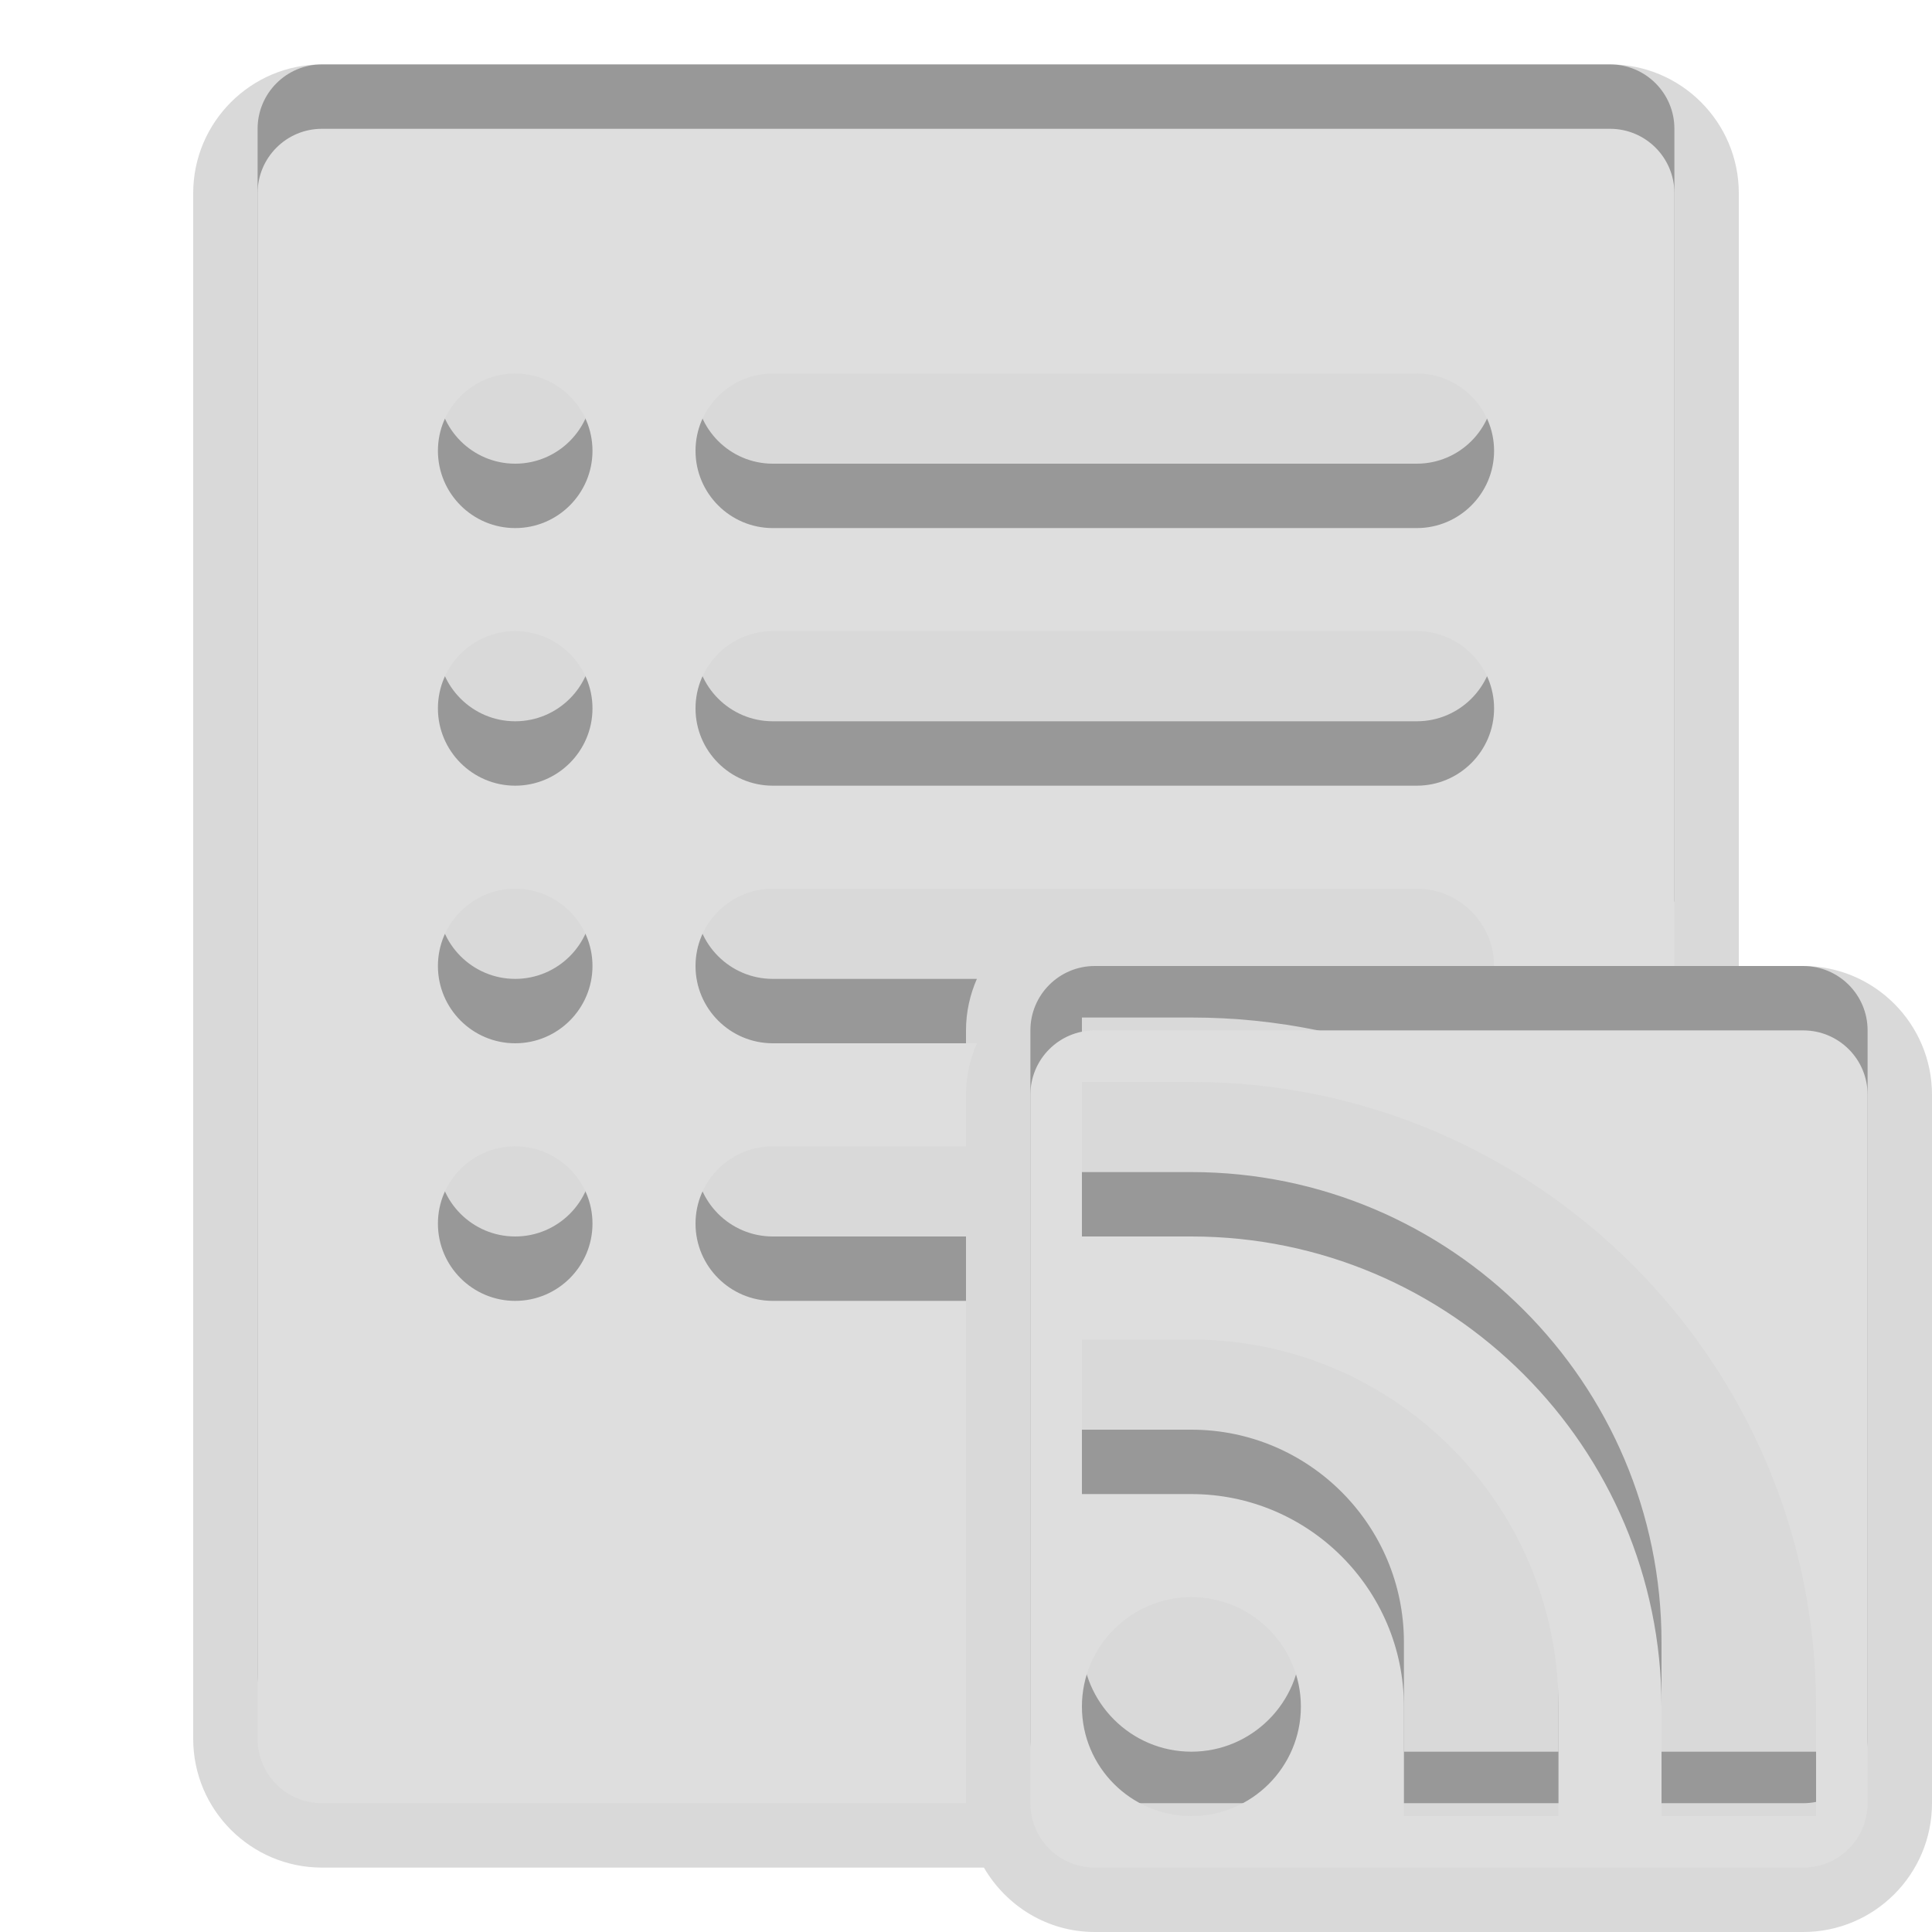 <?xml version="1.0" encoding="UTF-8"?>
<svg xmlns="http://www.w3.org/2000/svg" xmlns:xlink="http://www.w3.org/1999/xlink" baseProfile="tiny" contentScriptType="text/ecmascript" contentStyleType="text/css" height="30px" preserveAspectRatio="xMidYMid meet" version="1.1" viewBox="0 0 30 30" width="30px" x="0px" y="0px" zoomAndPan="magnify">
<path d="M 28.0 15.0 L 27.0 15.0 L 27.0 3.0 C 27.0 1.897 26.103 1.0 25.0 1.0 L 5.0 1.0 C 3.897 1.0 3.0 1.897 3.0 3.0 L 3.0 27.0 C 3.0 28.104 3.897 29.0 5.0 29.0 L 15.278 29.0 C 15.625 29.595 16.262 30.0 17.0 30.0 L 28.0 30.0 C 29.104 30.0 30.0 29.104 30.0 28.0 L 30.0 17.0 C 30.0 15.897 29.104 15.0 28.0 15.0 z " fill-opacity="0.15"/>
<path d="M 10.8 14.0 C 10.8 13.338 11.338 12.8 12.0 12.8 L 22.0 12.8 C 22.662 12.8 23.2 13.339 23.2 14.0 L 26.0 14.0 L 26.0 2.0 C 26.0 1.448 25.553 1.0 25.0 1.0 L 5.0 1.0 C 4.447 1.0 4.0 1.448 4.0 2.0 L 4.0 26.0 C 4.0 26.553 4.447 27.0 5.0 27.0 L 15.0 27.0 L 15.0 19.2 L 12.0 19.2 C 11.338 19.2 10.8 18.662 10.8 18.0 C 10.8 17.338 11.338 16.8 12.0 16.8 L 15.0 16.8 L 15.0 16.0 C 15.0 15.715 15.062 15.445 15.169 15.2 L 12.0 15.2 C 11.338 15.2 10.8 14.662 10.8 14.0 z M 12.0 4.8 L 22.0 4.8 C 22.662 4.8 23.2 5.339 23.2 6.0 C 23.2 6.661 22.662 7.2 22.0 7.2 L 12.0 7.2 C 11.338 7.2 10.8 6.661 10.8 6.0 C 10.8 5.339 11.338 4.8 12.0 4.8 z M 12.0 8.8 L 22.0 8.8 C 22.662 8.8 23.2 9.339 23.2 10.0 C 23.2 10.661 22.662 11.2 22.0 11.2 L 12.0 11.2 C 11.338 11.2 10.8 10.661 10.8 10.0 C 10.8 9.339 11.338 8.8 12.0 8.8 z M 8.0 19.2 C 7.338 19.2 6.8 18.662 6.8 18.0 C 6.8 17.338 7.338 16.8 8.0 16.8 C 8.662 16.8 9.2 17.338 9.2 18.0 C 9.2 18.662 8.662 19.2 8.0 19.2 z M 8.0 15.2 C 7.338 15.2 6.8 14.661 6.8 14.0 C 6.8 13.339 7.338 12.8 8.0 12.8 C 8.662 12.8 9.2 13.339 9.2 14.0 C 9.2 14.661 8.662 15.2 8.0 15.2 z M 8.0 11.2 C 7.338 11.2 6.8 10.661 6.8 10.0 C 6.8 9.339 7.338 8.8 8.0 8.8 C 8.662 8.8 9.2 9.338 9.2 10.0 C 9.2 10.662 8.662 11.2 8.0 11.2 z M 8.0 7.2 C 7.338 7.2 6.8 6.662 6.8 6.0 C 6.8 5.338 7.338 4.8 8.0 4.8 C 8.662 4.8 9.2 5.338 9.2 6.0 C 9.2 6.662 8.662 7.2 8.0 7.2 z M 28.0 15.0 L 17.0 15.0 C 16.447 15.0 16.0 15.448 16.0 16.0 L 16.0 27.0 C 16.0 27.553 16.447 28.0 17.0 28.0 L 28.0 28.0 C 28.553 28.0 29.0 27.553 29.0 27.0 L 29.0 16.0 C 29.0 15.448 28.553 15.0 28.0 15.0 z M 18.5 27.2 C 17.562 27.2 16.8 26.437 16.8 25.5 C 16.8 24.563 17.563 23.8 18.5 23.8 C 19.437 23.8 20.2 24.563 20.2 25.5 C 20.2 26.437 19.438 27.2 18.5 27.2 z M 24.2 27.2 L 21.8 27.2 L 21.8 25.5 C 21.8 23.68 20.32 22.2 18.5 22.2 L 16.8 22.2 L 16.8 19.8 L 18.5 19.8 C 21.643 19.8 24.2 22.358 24.2 25.5 L 24.2 27.2 z M 28.2 27.2 L 25.8 27.2 L 25.8 25.5 C 25.8 21.475 22.526 18.2 18.5 18.2 L 16.8 18.2 L 16.8 15.8 L 18.5 15.8 C 23.849 15.8 28.2 20.152 28.2 25.5 L 28.2 27.2 z " fill-opacity="0.3"/>
<path d="M 10.8 15.0 C 10.8 14.338 11.338 13.8 12.0 13.8 L 22.0 13.8 C 22.662 13.8 23.2 14.339 23.2 15.0 L 26.0 15.0 L 26.0 3.0 C 26.0 2.448 25.553 2.0 25.0 2.0 L 5.0 2.0 C 4.447 2.0 4.0 2.448 4.0 3.0 L 4.0 27.0 C 4.0 27.553 4.447 28.0 5.0 28.0 L 15.0 28.0 L 15.0 20.2 L 12.0 20.2 C 11.338 20.2 10.8 19.662 10.8 19.0 C 10.8 18.338 11.338 17.8 12.0 17.8 L 15.0 17.8 L 15.0 17.0 C 15.0 16.715 15.062 16.445 15.169 16.2 L 12.0 16.2 C 11.338 16.2 10.8 15.662 10.8 15.0 z M 12.0 5.8 L 22.0 5.8 C 22.662 5.8 23.2 6.339 23.2 7.0 C 23.2 7.661 22.662 8.2 22.0 8.2 L 12.0 8.2 C 11.338 8.2 10.8 7.661 10.8 7.0 C 10.8 6.339 11.338 5.8 12.0 5.8 z M 12.0 9.8 L 22.0 9.8 C 22.662 9.8 23.2 10.339 23.2 11.0 C 23.2 11.661 22.662 12.2 22.0 12.2 L 12.0 12.2 C 11.338 12.2 10.8 11.661 10.8 11.0 C 10.8 10.339 11.338 9.8 12.0 9.8 z M 8.0 20.2 C 7.338 20.2 6.8 19.662 6.8 19.0 C 6.8 18.338 7.338 17.8 8.0 17.8 C 8.662 17.8 9.2 18.338 9.2 19.0 C 9.2 19.662 8.662 20.2 8.0 20.2 z M 8.0 16.2 C 7.338 16.2 6.8 15.661 6.8 15 C 6.8 14.339 7.338 13.8 8.0 13.8 C 8.662 13.8 9.2 14.339 9.2 15 C 9.2 15.661 8.662 16.2 8.0 16.2 z M 8.0 12.2 C 7.338 12.2 6.8 11.661 6.8 11.0 C 6.8 10.339 7.338 9.8 8.0 9.8 C 8.662 9.8 9.2 10.339 9.2 11.0 C 9.2 11.661 8.662 12.2 8.0 12.2 z M 8.0 8.2 C 7.338 8.2 6.8 7.662 6.8 7.0 C 6.8 6.338 7.338 5.8 8.0 5.8 C 8.662 5.8 9.2 6.338 9.2 7.0 C 9.2 7.662 8.662 8.2 8.0 8.2 z M 28.0 16.0 L 17.0 16.0 C 16.447 16.0 16.0 16.447 16.0 17.0 L 16.0 28.0 C 16.0 28.553 16.447 29.0 17.0 29.0 L 28.0 29.0 C 28.553 29.0 29.0 28.553 29.0 28.0 L 29.0 17.0 C 29.0 16.447 28.553 16.0 28.0 16.0 z M 18.5 28.2 C 17.562 28.2 16.8 27.437 16.8 26.5 C 16.8 25.563 17.563 24.8 18.5 24.8 C 19.437 24.8 20.2 25.563 20.2 26.5 C 20.2 27.437 19.438 28.2 18.5 28.2 z M 24.2 28.2 L 21.8 28.2 L 21.8 26.5 C 21.8 24.68 20.32 23.2 18.5 23.2 L 16.8 23.2 L 16.8 20.8 L 18.5 20.8 C 21.643 20.8 24.2 23.358 24.2 26.5 L 24.2 28.2 z M 28.2 28.2 L 25.8 28.2 L 25.8 26.5 C 25.8 22.475 22.526 19.2 18.5 19.2 L 16.8 19.2 L 16.8 16.8 L 18.5 16.8 C 23.849 16.8 28.2 21.152 28.2 26.5 L 28.2 28.2 z " fill="#dedede"/>
<rect fill="none" height="30" width="30"/>
</svg>
